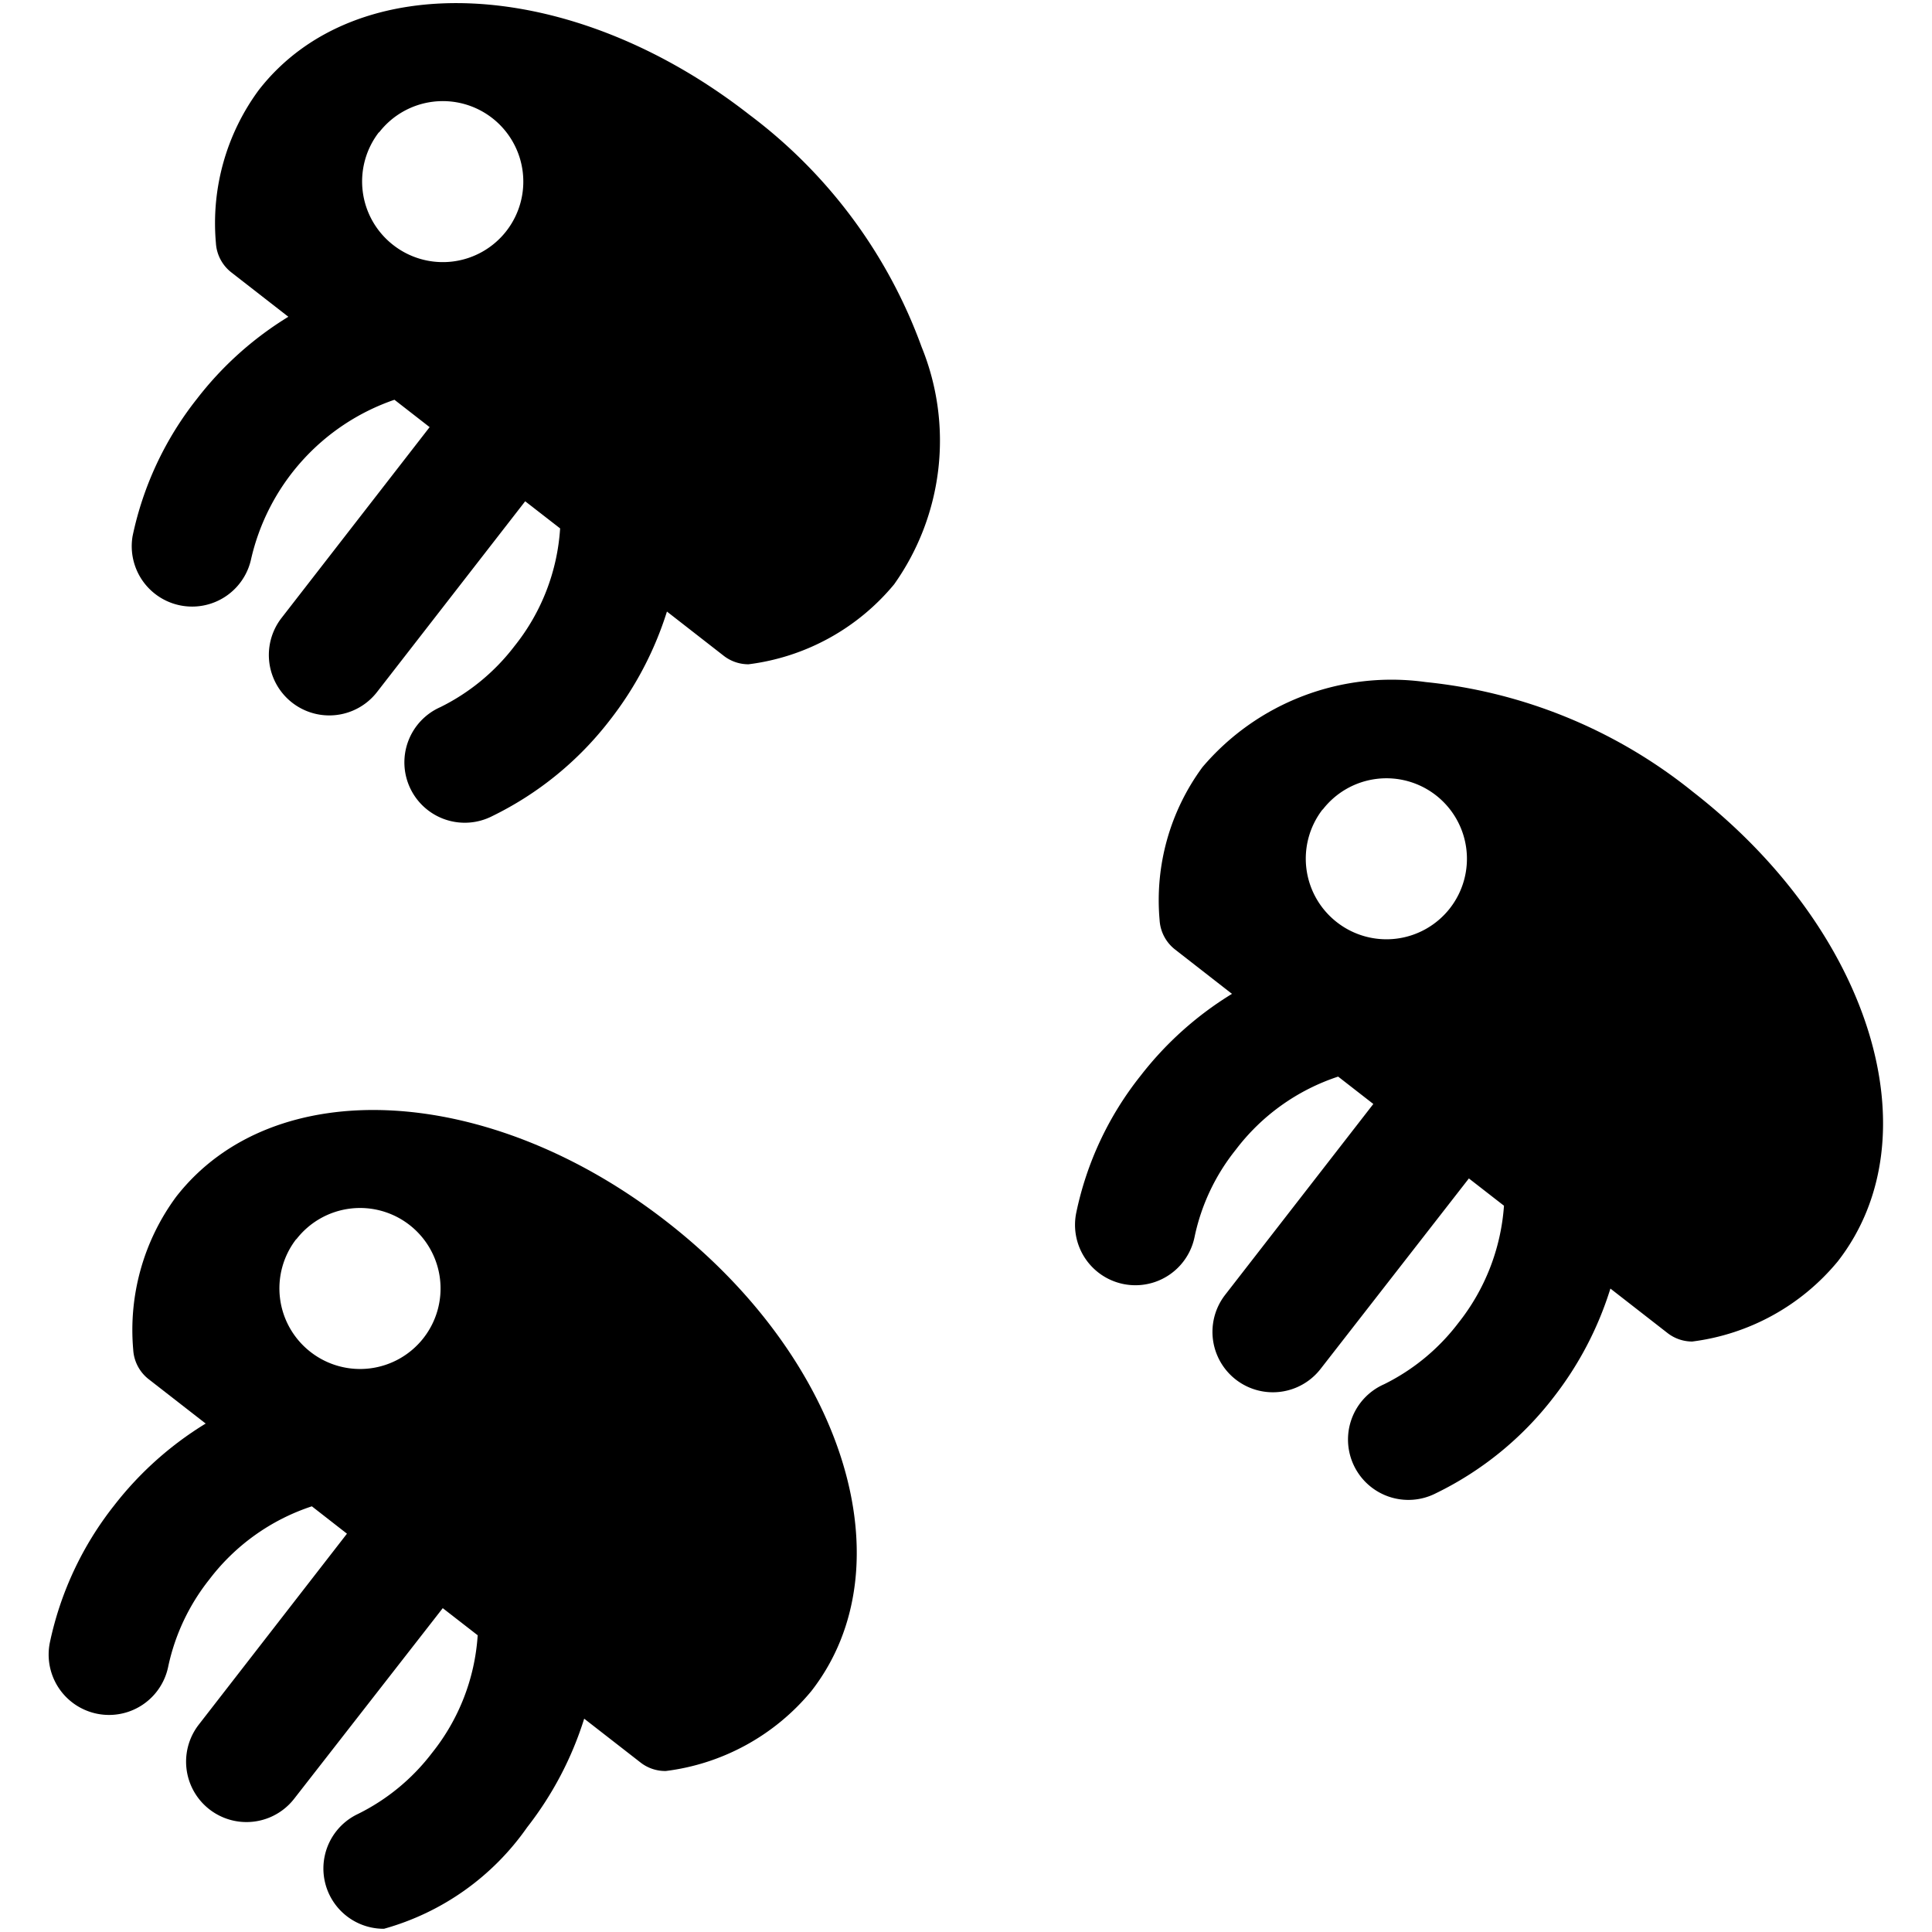<svg id="Bold" xmlns="http://www.w3.org/2000/svg" viewBox="0 0 24 24"><title>jellyfish-group</title><path d="M9.31,1.426C7.1-.3,4.419-.43,3.215,1.118a2.787,2.787,0,0,0-.533,1.9.5.5,0,0,0,.192.366l.708.551A4.2,4.2,0,0,0,2.447,4.954a4.1,4.1,0,0,0-.8,1.706.75.75,0,0,0,1.47.295A2.737,2.737,0,0,1,4.9,4.966l.437.34L3.5,7.673A.75.75,0,0,0,4.681,8.6L6.524,6.227l.434.337a2.6,2.6,0,0,1-.566,1.461,2.617,2.617,0,0,1-.921.759.75.75,0,1,0,.646,1.353,4.127,4.127,0,0,0,1.458-1.19,4.264,4.264,0,0,0,.71-1.35l.706.55a.5.5,0,0,0,.307.105,2.8,2.8,0,0,0,1.809-.993,3.084,3.084,0,0,0,.342-2.948A6.283,6.283,0,0,0,9.31,1.426Zm-4.6.218a1,1,0,1,1,.175,1.4A1,1,0,0,1,4.706,1.644Z"/><path d="M21.032,9.838a6.294,6.294,0,0,0-3.32-1.365,3.081,3.081,0,0,0-2.774,1.056,2.787,2.787,0,0,0-.533,1.9.5.5,0,0,0,.192.366l.707.551a4.217,4.217,0,0,0-1.135,1.017,4.056,4.056,0,0,0-.8,1.705.75.75,0,0,0,1.471.295,2.572,2.572,0,0,1,.51-1.079,2.625,2.625,0,0,1,1.273-.91l.437.34L15.22,16.084a.75.75,0,1,0,1.184.922l1.843-2.367.436.339a2.638,2.638,0,0,1-.569,1.459,2.608,2.608,0,0,1-.921.759.75.75,0,1,0,.646,1.353,4.109,4.109,0,0,0,1.459-1.19,4.24,4.24,0,0,0,.707-1.352l.709.552a.5.5,0,0,0,.307.106,2.8,2.8,0,0,0,1.808-.995C24.034,14.123,23.245,11.56,21.032,9.838Zm-4.6.218a1,1,0,1,1,.175,1.4A1,1,0,0,1,16.429,10.056Z"/><path d="M8.282,15.176c-2.21-1.722-4.887-1.859-6.094-.309a2.787,2.787,0,0,0-.533,1.9.5.5,0,0,0,.192.366l.708.551A4.221,4.221,0,0,0,1.419,18.7a4.116,4.116,0,0,0-.8,1.706.75.75,0,0,0,1.471.295,2.613,2.613,0,0,1,.51-1.08,2.632,2.632,0,0,1,1.274-.909l.436.34L2.47,21.423a.75.75,0,1,0,1.184.922L5.5,19.977l.434.337a2.605,2.605,0,0,1-.567,1.461,2.608,2.608,0,0,1-.921.759.749.749,0,0,0,.324,1.426A3.223,3.223,0,0,0,6.548,22.7a4.261,4.261,0,0,0,.709-1.35l.707.55A.5.5,0,0,0,8.271,22a2.794,2.794,0,0,0,1.808-.993C11.284,19.46,10.5,16.9,8.282,15.176Zm-4.6.218a1,1,0,1,1,.175,1.4A1,1,0,0,1,3.679,15.394Z"/></svg>